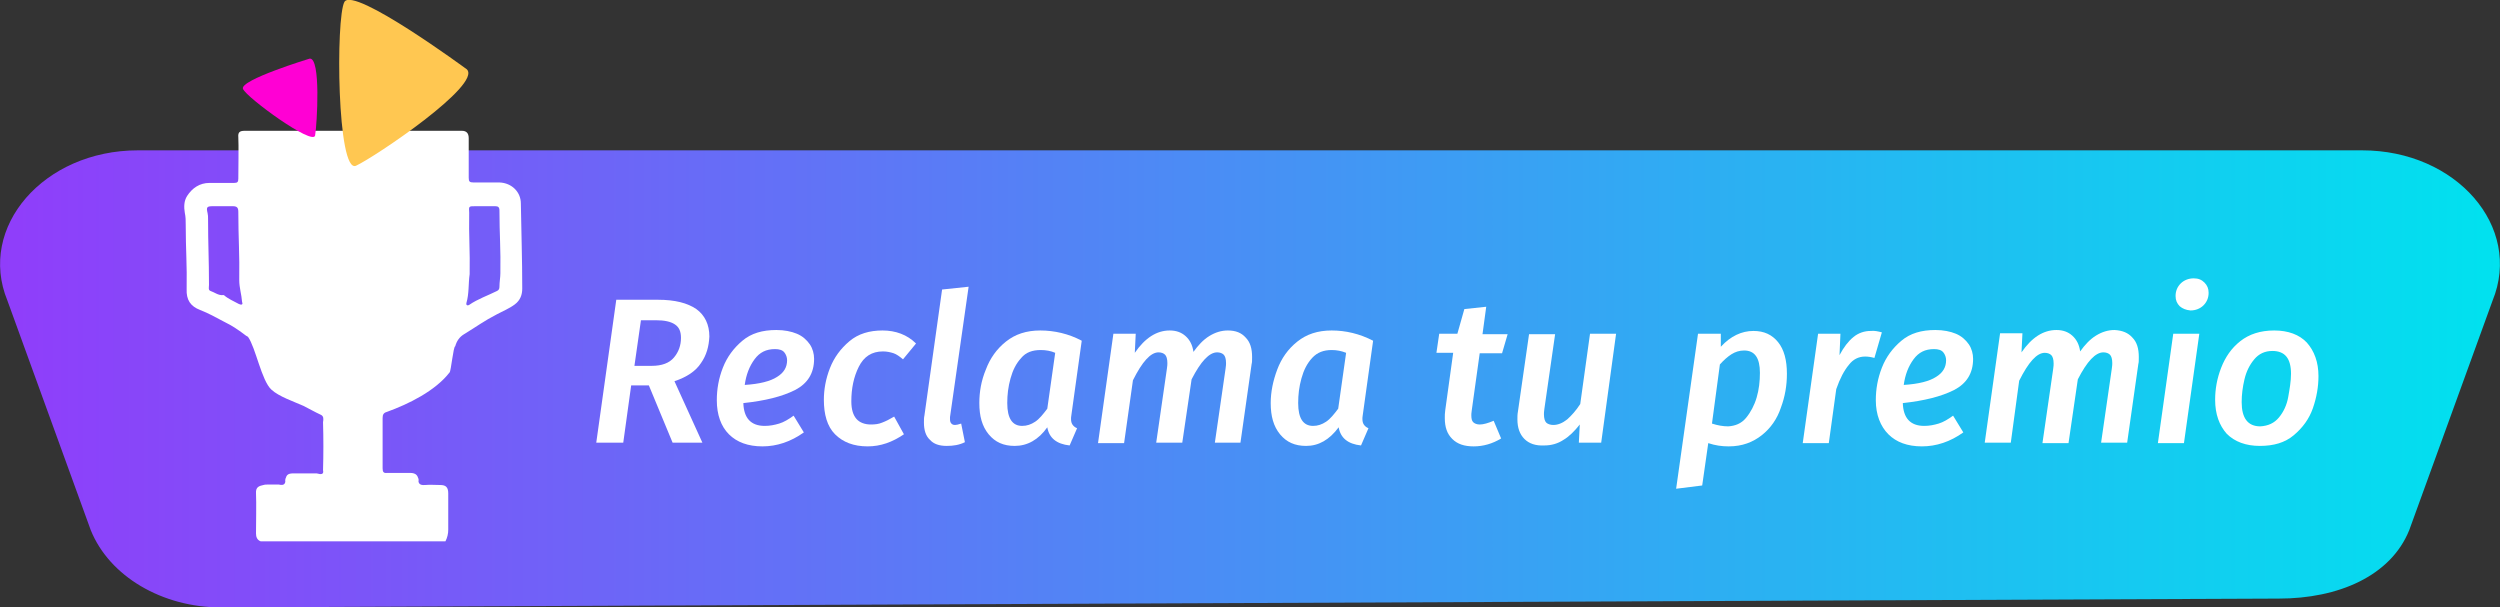 <?xml version="1.0" encoding="utf-8"?>
<!-- Generator: Adobe Illustrator 27.2.0, SVG Export Plug-In . SVG Version: 6.00 Build 0)  -->
<svg version="1.1" id="Capa_1" xmlns="http://www.w3.org/2000/svg" xmlns:xlink="http://www.w3.org/1999/xlink" x="0px" y="0px"
	 viewBox="0 0 537.1 130.5" style="enable-background:new 0 0 537.1 130.5;" xml:space="preserve">
<rect x="0" y="0" width="537.1" height="130.5" fill="#333333" stroke="none"/>
<style type="text/css">
	.st0{fill:url(#SVGID_1_);}
	.st1{fill:#FFFFFF;}
	.st2{fill:#FFC751;}
	.st3{fill:#FF00D4;}
	.elemento-svg{
		cursor: pointer;
	}
</style>
<g>
	<g id="Capa_3">
		<g>
			<g>
				<g>
					
						<linearGradient id="SVGID_1_" gradientUnits="userSpaceOnUse" x1="-4.177950e-03" y1="50.6" x2="537.124" y2="50.6" gradientTransform="matrix(1 0 0 -1 0 132)">
						<stop  offset="0" style="stop-color:#903DFA"/>
						<stop  offset="1" style="stop-color:#00E2EF"/>
					</linearGradient>
					<path class="st0 elemento-svg" d="M489.6,128.6l-442.1,1.9c-12.7,0-24-6.7-28-16.6L1.6,64.6c-6.5-15.8,7.8-32.3,28-32.3h477.9
						c20.2,0,34.5,16.4,28,32.3l-17.9,49.3C513.6,123.8,502.3,128.6,489.6,128.6L489.6,128.6z"/>
					<g>
						<path class="st1 elemento-svg" d="M150.6,78c-1.1,1.7-3,3-5.7,3.9l6,13.2h-6.4l-5.1-12.3h-3.8l-1.7,12.3h-5.8l4.3-30.7h9
							c3.6,0,6.3,0.7,8.2,2c1.8,1.3,2.8,3.3,2.8,5.9C152.3,74.4,151.8,76.3,150.6,78L150.6,78z M136.3,78.6h3.7
							c2.2,0,3.8-0.6,4.8-1.8c1-1.2,1.5-2.6,1.5-4.2c0-1.4-0.4-2.3-1.3-2.9s-2.2-0.9-4.1-0.9h-3.2L136.3,78.6z"/>
						<path class="st1 elemento-svg" d="M170.8,83.8c-2.8,1.4-6.4,2.3-11.1,2.8c0.1,3.2,1.6,4.9,4.6,4.9c1.1,0,2.1-0.2,3.1-0.5
							c1-0.3,2-0.9,3.1-1.7l2.2,3.6c-2.8,2-5.8,3-8.9,3s-5.5-0.9-7.2-2.6S154,89.1,154,86c0-2.4,0.4-4.7,1.3-7s2.3-4.2,4.2-5.8
							s4.3-2.3,7.3-2.3c1.7,0,3.2,0.3,4.4,0.8s2.1,1.3,2.8,2.3c0.6,0.9,0.9,2,0.9,3.1C174.9,80.2,173.5,82.4,170.8,83.8L170.8,83.8z
							 M166.9,81c1.5-0.9,2.2-2.1,2.2-3.6c0-0.6-0.2-1.2-0.6-1.7c-0.4-0.5-1.1-0.7-2-0.7c-1.9,0-3.3,0.7-4.4,2.2
							c-1.1,1.5-1.8,3.3-2.1,5.5C163.2,82.5,165.5,81.9,166.9,81L166.9,81z"/>
						<path class="st1 elemento-svg" d="M196.8,73.8l-2.8,3.4c-0.7-0.6-1.4-1.1-2-1.3s-1.4-0.4-2.3-0.4c-2.4,0-4.1,1.1-5.2,3.3s-1.6,4.7-1.6,7.4
							c0,1.8,0.4,3,1.1,3.8s1.8,1.2,3.1,1.2c0.9,0,1.7-0.1,2.4-0.4c0.8-0.3,1.6-0.7,2.6-1.3l2.1,3.8c-2.5,1.7-5,2.6-7.8,2.6
							c-3,0-5.3-0.9-7-2.6S177,89,177,85.9c0-2.2,0.4-4.5,1.3-6.8s2.3-4.2,4.2-5.8c1.9-1.6,4.3-2.3,7.1-2.3S194.9,71.9,196.8,73.8
							L196.8,73.8z"/>
						<path class="st1 elemento-svg" d="M204.1,89.6l0,0.5c0,0.4,0.1,0.7,0.3,0.9c0.2,0.2,0.4,0.3,0.8,0.3c0.3,0,0.7-0.1,1.3-0.3l0.8,4
							c-1.2,0.6-2.5,0.8-3.9,0.8c-1.6,0-2.8-0.4-3.6-1.3c-0.9-0.8-1.3-2.1-1.3-3.7c0-0.6,0-1.1,0.1-1.5l3.8-27.1l5.7-0.6L204.1,89.6
							L204.1,89.6z"/>
						<path class="st1 elemento-svg" d="M232.4,73.2L230.2,89c-0.1,0.5-0.1,0.9-0.1,1c0,0.5,0.1,0.9,0.3,1.2c0.2,0.3,0.5,0.6,1,0.8l-1.6,3.7
							c-2.8-0.3-4.4-1.6-4.8-3.9c-1.9,2.7-4.3,4-7,4c-2.4,0-4.2-0.8-5.6-2.5s-2-3.9-2-6.7c0-2.4,0.4-4.8,1.4-7.2
							c0.9-2.4,2.3-4.4,4.3-6s4.4-2.4,7.4-2.4S229.6,71.7,232.4,73.2z M219.4,76.9c-1.1,1.2-1.8,2.6-2.3,4.4s-0.7,3.5-0.7,5.3
							c0,3.3,1.1,4.9,3.2,4.9c1,0,1.9-0.3,2.8-0.9s1.7-1.6,2.6-2.8l1.7-12c-0.9-0.4-2-0.6-3.1-0.6C221.8,75.2,220.4,75.7,219.4,76.9
							L219.4,76.9z"/>
						<path class="st1 elemento-svg" d="M267.6,72.5c1,1,1.4,2.4,1.4,4.2c0,0.7,0,1.2-0.1,1.5l-2.4,16.9H261l2.3-15.9c0.1-0.6,0.1-1,0.1-1.2
							c0-0.9-0.2-1.5-0.5-1.8s-0.8-0.5-1.4-0.5c-1.7,0-3.5,1.9-5.5,5.8L254,95.1h-5.6l2.3-15.9c0.1-0.6,0.1-1,0.1-1.2
							c0-0.9-0.2-1.5-0.5-1.8s-0.8-0.5-1.4-0.5c-1.7,0-3.5,2-5.5,6l-1.9,13.5h-5.6l3.3-23.5h4.8l-0.2,4.1c2.2-3.2,4.7-4.8,7.5-4.8
							c1.4,0,2.5,0.4,3.4,1.2c0.9,0.8,1.5,1.9,1.7,3.4c1-1.4,2.1-2.6,3.4-3.4c1.3-0.8,2.6-1.2,4-1.2C265.5,71,266.7,71.5,267.6,72.5
							L267.6,72.5z"/>
						<path class="st1 elemento-svg" d="M295,73.2L292.8,89c-0.1,0.5-0.1,0.9-0.1,1c0,0.5,0.1,0.9,0.3,1.2c0.2,0.3,0.5,0.6,1,0.8l-1.6,3.7
							c-2.8-0.3-4.4-1.6-4.8-3.9c-2,2.7-4.3,4-7,4c-2.4,0-4.2-0.8-5.6-2.5s-2-3.9-2-6.7c0-2.4,0.5-4.8,1.4-7.2
							c0.9-2.4,2.3-4.4,4.3-6s4.4-2.4,7.4-2.4S292.1,71.7,295,73.2z M281.9,76.9c-1.1,1.2-1.8,2.6-2.3,4.4s-0.7,3.5-0.7,5.3
							c0,3.3,1.1,4.9,3.2,4.9c1,0,1.9-0.3,2.8-0.9s1.7-1.6,2.6-2.8l1.7-12c-1-0.4-2-0.6-3.1-0.6C284.4,75.2,283,75.7,281.9,76.9z"/>
						<path class="st1 elemento-svg" d="M316.2,88.1c-0.1,0.6-0.1,1-0.1,1.1c0,0.7,0.1,1.2,0.4,1.5s0.8,0.5,1.4,0.5c0.8,0,1.8-0.3,3-0.8l1.6,3.8
							c-1.8,1.1-3.8,1.7-5.9,1.7c-2,0-3.5-0.5-4.6-1.6s-1.6-2.5-1.6-4.5c0-0.5,0-1.1,0.1-1.7l1.7-12.3h-3.6l0.6-4.1h3.9l1.5-5.3
							l4.7-0.5l-0.8,5.9h5.4l-1.2,4.1h-4.8L316.2,88.1L316.2,88.1z"/>
						<path class="st1 elemento-svg" d="M327.5,94.3c-1-1-1.5-2.4-1.5-4.2c0-0.5,0-1.1,0.1-1.6l2.4-16.7h5.6l-2.3,16c-0.1,0.6-0.1,1-0.1,1.2
							c0,0.9,0.2,1.5,0.5,1.8c0.3,0.3,0.9,0.5,1.5,0.5c1,0,2-0.4,3-1.2c0.9-0.8,1.9-1.9,2.8-3.3l2.1-15.1h5.6L344,95.1h-4.8l0.2-3.9
							c-1.1,1.4-2.3,2.6-3.5,3.3c-1.2,0.8-2.6,1.2-4.1,1.2C329.9,95.8,328.5,95.3,327.5,94.3L327.5,94.3z"/>
						<path class="st1 elemento-svg" d="M364.8,71.7h4.9l0,2.8c2.1-2.3,4.5-3.4,7-3.4c2.3,0,4,0.8,5.3,2.4c1.3,1.6,1.9,3.9,1.9,6.8
							c0,2.5-0.4,4.9-1.3,7.3c-0.8,2.4-2.2,4.4-4.1,5.9s-4.2,2.4-7.1,2.4c-1.5,0-2.9-0.2-4.4-0.7l-1.3,9.1l-5.6,0.7L364.8,71.7
							L364.8,71.7z M375.1,89.8c1-1.2,1.8-2.7,2.3-4.4s0.7-3.5,0.7-5.3c0-3.2-1.1-4.8-3.4-4.8c-1,0-1.9,0.3-2.7,0.8
							c-0.8,0.5-1.7,1.3-2.5,2.2l-1.7,12.7c1.2,0.4,2.4,0.6,3.5,0.6C372.8,91.5,374.1,91,375.1,89.8L375.1,89.8z"/>
						<path class="st1 elemento-svg" d="M404.3,71.4l-1.6,5.5c-0.7-0.2-1.4-0.3-2-0.3c-1.4,0-2.6,0.6-3.5,1.8c-1,1.2-1.9,2.9-2.7,5.2l-1.6,11.6
							h-5.6l3.3-23.5h4.8l-0.2,4.6c0.9-1.7,1.9-3,3-3.9s2.4-1.3,3.7-1.3C402.7,71,403.5,71.2,404.3,71.4L404.3,71.4z"/>
						<path class="st1 elemento-svg" d="M419.8,83.8c-2.8,1.4-6.4,2.3-11,2.8c0.1,3.2,1.6,4.9,4.6,4.9c1.1,0,2.1-0.2,3.1-0.5c1-0.3,2-0.9,3.1-1.7
							l2.2,3.6c-2.8,2-5.8,3-8.9,3s-5.5-0.9-7.2-2.6S403,89.1,403,86c0-2.4,0.4-4.7,1.3-7s2.3-4.2,4.2-5.8s4.3-2.3,7.3-2.3
							c1.7,0,3.2,0.3,4.4,0.8s2.1,1.3,2.8,2.3c0.6,0.9,0.9,2,0.9,3.1C423.9,80.2,422.5,82.4,419.8,83.8L419.8,83.8z M415.9,81
							c1.5-0.9,2.2-2.1,2.2-3.6c0-0.6-0.2-1.2-0.6-1.7c-0.4-0.5-1.1-0.7-2-0.7c-1.9,0-3.3,0.7-4.4,2.2s-1.8,3.3-2.1,5.5
							C412.2,82.5,414.5,81.9,415.9,81L415.9,81z"/>
						<path class="st1 elemento-svg" d="M458.1,72.5c1,1,1.4,2.4,1.4,4.2c0,0.7,0,1.2-0.1,1.5l-2.4,16.9h-5.6l2.3-15.9c0.1-0.6,0.1-1,0.1-1.2
							c0-0.9-0.2-1.5-0.5-1.8s-0.8-0.5-1.4-0.5c-1.7,0-3.5,1.9-5.5,5.8l-2,13.7h-5.6l2.3-15.9c0.1-0.6,0.1-1,0.1-1.2
							c0-0.9-0.2-1.5-0.5-1.8s-0.8-0.5-1.4-0.5c-1.7,0-3.5,2-5.5,6L432,95.1h-5.6l3.3-23.5h4.8l-0.2,4.1c2.2-3.2,4.7-4.8,7.5-4.8
							c1.4,0,2.5,0.4,3.4,1.2c0.9,0.8,1.5,1.9,1.7,3.4c1-1.4,2.1-2.6,3.4-3.4c1.3-0.8,2.6-1.2,4-1.2C456,71,457.2,71.5,458.1,72.5
							L458.1,72.5z"/>
						<path class="st1 elemento-svg" d="M472.5,71.7l-3.3,23.5h-5.6l3.3-23.5L472.5,71.7L472.5,71.7z M468.3,65.8c-0.6-0.6-0.9-1.3-0.9-2.2
							c0-1.1,0.4-2,1.1-2.7c0.7-0.7,1.7-1.1,2.8-1.1c1,0,1.7,0.3,2.3,0.9c0.6,0.6,0.9,1.3,0.9,2.2c0,1.1-0.4,2-1.1,2.7
							s-1.7,1.1-2.8,1.1C469.6,66.6,468.9,66.3,468.3,65.8z"/>
						<path class="st1 elemento-svg" d="M478.4,93.2c-1.6-1.8-2.5-4.2-2.5-7.3c0-2.3,0.4-4.6,1.3-6.9s2.2-4.2,4.1-5.7c1.9-1.5,4.3-2.3,7.3-2.3
							s5.4,0.9,7,2.6c1.6,1.8,2.5,4.2,2.5,7.2c0,2.3-0.4,4.6-1.2,6.9s-2.2,4.2-4.1,5.8c-1.9,1.6-4.3,2.3-7.3,2.3
							S480.1,94.9,478.4,93.2L478.4,93.2z M489.6,89.7c1-1.2,1.7-2.7,2-4.4s0.6-3.4,0.6-5c0-3.3-1.3-4.9-4-4.9
							c-1.6,0-2.9,0.6-3.9,1.8s-1.7,2.6-2.1,4.3s-0.6,3.3-0.6,4.9c0,3.4,1.3,5.2,4,5.2C487.3,91.5,488.6,90.9,489.6,89.7L489.6,89.7
							z"/>
					</g>
				</g>
				<path class="st1 elemento-svg" d="M69.4,101c0.1-3.4,0.1-6.9,0-10.3c0.1-0.6,0.2-1.3-0.5-1.6c-1.3-0.6-2.5-1.3-3.7-1.9c-2-0.9-5.3-2-6.9-3.5
					c-2.1-1.9-3.4-9.1-5-11.3c-0.2-0.2-0.4-0.2-0.6-0.4c-1.9-1.4-2.6-1.9-4.6-2.9c-1.7-0.9-3.3-1.8-5.1-2.5c-2.1-0.8-3-2.2-2.9-4.5
					c0.1-5.2-0.2-8.5-0.2-13.8c0-0.9,0-1.7-0.2-2.6c-0.2-1.2-0.2-2.5,0.5-3.6c1.1-1.7,2.7-2.8,4.8-2.8c1.8,0,3.5,0,5.3,0
					c0.7,0,0.9-0.2,0.9-0.9c0-1.4,0.1-7.5,0-8.9c-0.1-1.1,0.3-1.4,1.4-1.4c11,0,19.4,0,30.3,0c5.4,0,10.9,0,16.3,0
					c1,0,1.5,0.5,1.5,1.6c0,1.2,0,7.3,0,8.5c0,0.8,0.2,1,1,1c1.9,0,3.8,0,5.6,0c2.7,0.1,4.6,2.1,4.6,4.5c0.1,6.7,0.3,11.6,0.3,18.3
					c0,1.3-0.4,2.5-1.6,3.4c-1.2,0.9-2.5,1.4-3.8,2.1c-2.9,1.5-4.3,2.6-7.1,4.3c-1,0.6-1.6,1.5-1.9,2.6l0,0c-0.4,0-0.9,5.3-1.2,5.6
					c-3.1,4-8.8,6.8-13.5,8.5c-0.7,0.2-0.9,0.6-0.9,1.3c0,3.6,0,7.2,0,10.8c0,0.8,0.2,1.1,1,1c1.7,0,3.3,0,4.9,0
					c1.3,0,1.8,0.6,1.8,1.8c0,0.7,0.1-1.3,0-0.6c-0.1,1,0.2,1.5,1.4,1.4c1.1-0.1,2.2,0,3.3,0c1.2,0,1.7,0.5,1.7,1.8
					c0,1.7,0,6.1,0,7.8c0,0.9-0.2,1.7-0.6,2.5c-14.1,0-25.6,0-39.7,0c-0.8-0.3-1-1-1-1.7c0-1.9,0.1-6.7,0-8.6
					c-0.1-1.4,0.7-1.6,1.6-1.8c0.3-0.1,0.7-0.1,1-0.1c0.8,0,1.6,0,2.3,0c1.2,0.3,1.5-0.2,1.4-1.3c-0.1-0.7,0,1.4,0,0.7
					c0.1-1.4,0.4-1.8,1.8-1.8c1.6,0,3.3,0,4.9,0C69.1,102,69.6,101.9,69.4,101L69.4,101z M48.1,63.4c0.9,0.8,2.1,1.3,3.2,1.9
					c0.2,0.1,0.5,0.2,0.7,0.1c0.2-0.2,0-0.4,0-0.6c-0.1-1.5-0.6-3-0.6-4.6c0.1-5.5-0.2-9.1-0.2-14.7c0-0.9-0.3-1.2-1.2-1.2
					c-1.4,0-2.8,0-4.2,0c-1.4,0-1.5,0.2-1.2,1.5c0.1,0.4,0.1,0.8,0.1,1.2c0,5.4,0.2,8.8,0.2,14.2c0,0.5-0.2,1.1,0.3,1.3
					c0.9,0.3,1.7,1,2.7,0.9C47.9,63.4,48,63.4,48.1,63.4L48.1,63.4z M100.9,58.9c-0.3,2.1-0.1,4.2-0.7,6.2c-0.1,0.3,0.1,0.7,0.6,0.4
					c1.9-1.3,4-2,6-3c0.4-0.2,0.5-0.5,0.5-0.9c0-1,0.2-2,0.2-2.9c0.1-5.1-0.2-8.4-0.2-13.5c0-0.7-0.3-0.9-0.9-0.9
					c-1.4,0-2.9,0-4.3,0c-1.4,0-1.4,0-1.3,1.4C100.7,50.8,101,53.9,100.9,58.9L100.9,58.9z"/>
			</g>
			<g>
				<path class="st2 elemento-svg" d="M100.3,14.9C100.3,14.9,76-3,74,0.4c-1.9,3.4-1.6,37.1,2.5,35.2S103.6,18.2,100.3,14.9z"/>
				<path class="st3 elemento-svg" d="M66.5,12.6c0,0-15.1,4.6-14.3,6.5c0.8,1.9,15.1,12.3,15.5,10S69,12.2,66.5,12.6z"/>
			</g>
		</g>
	</g>
</g>
</svg>
